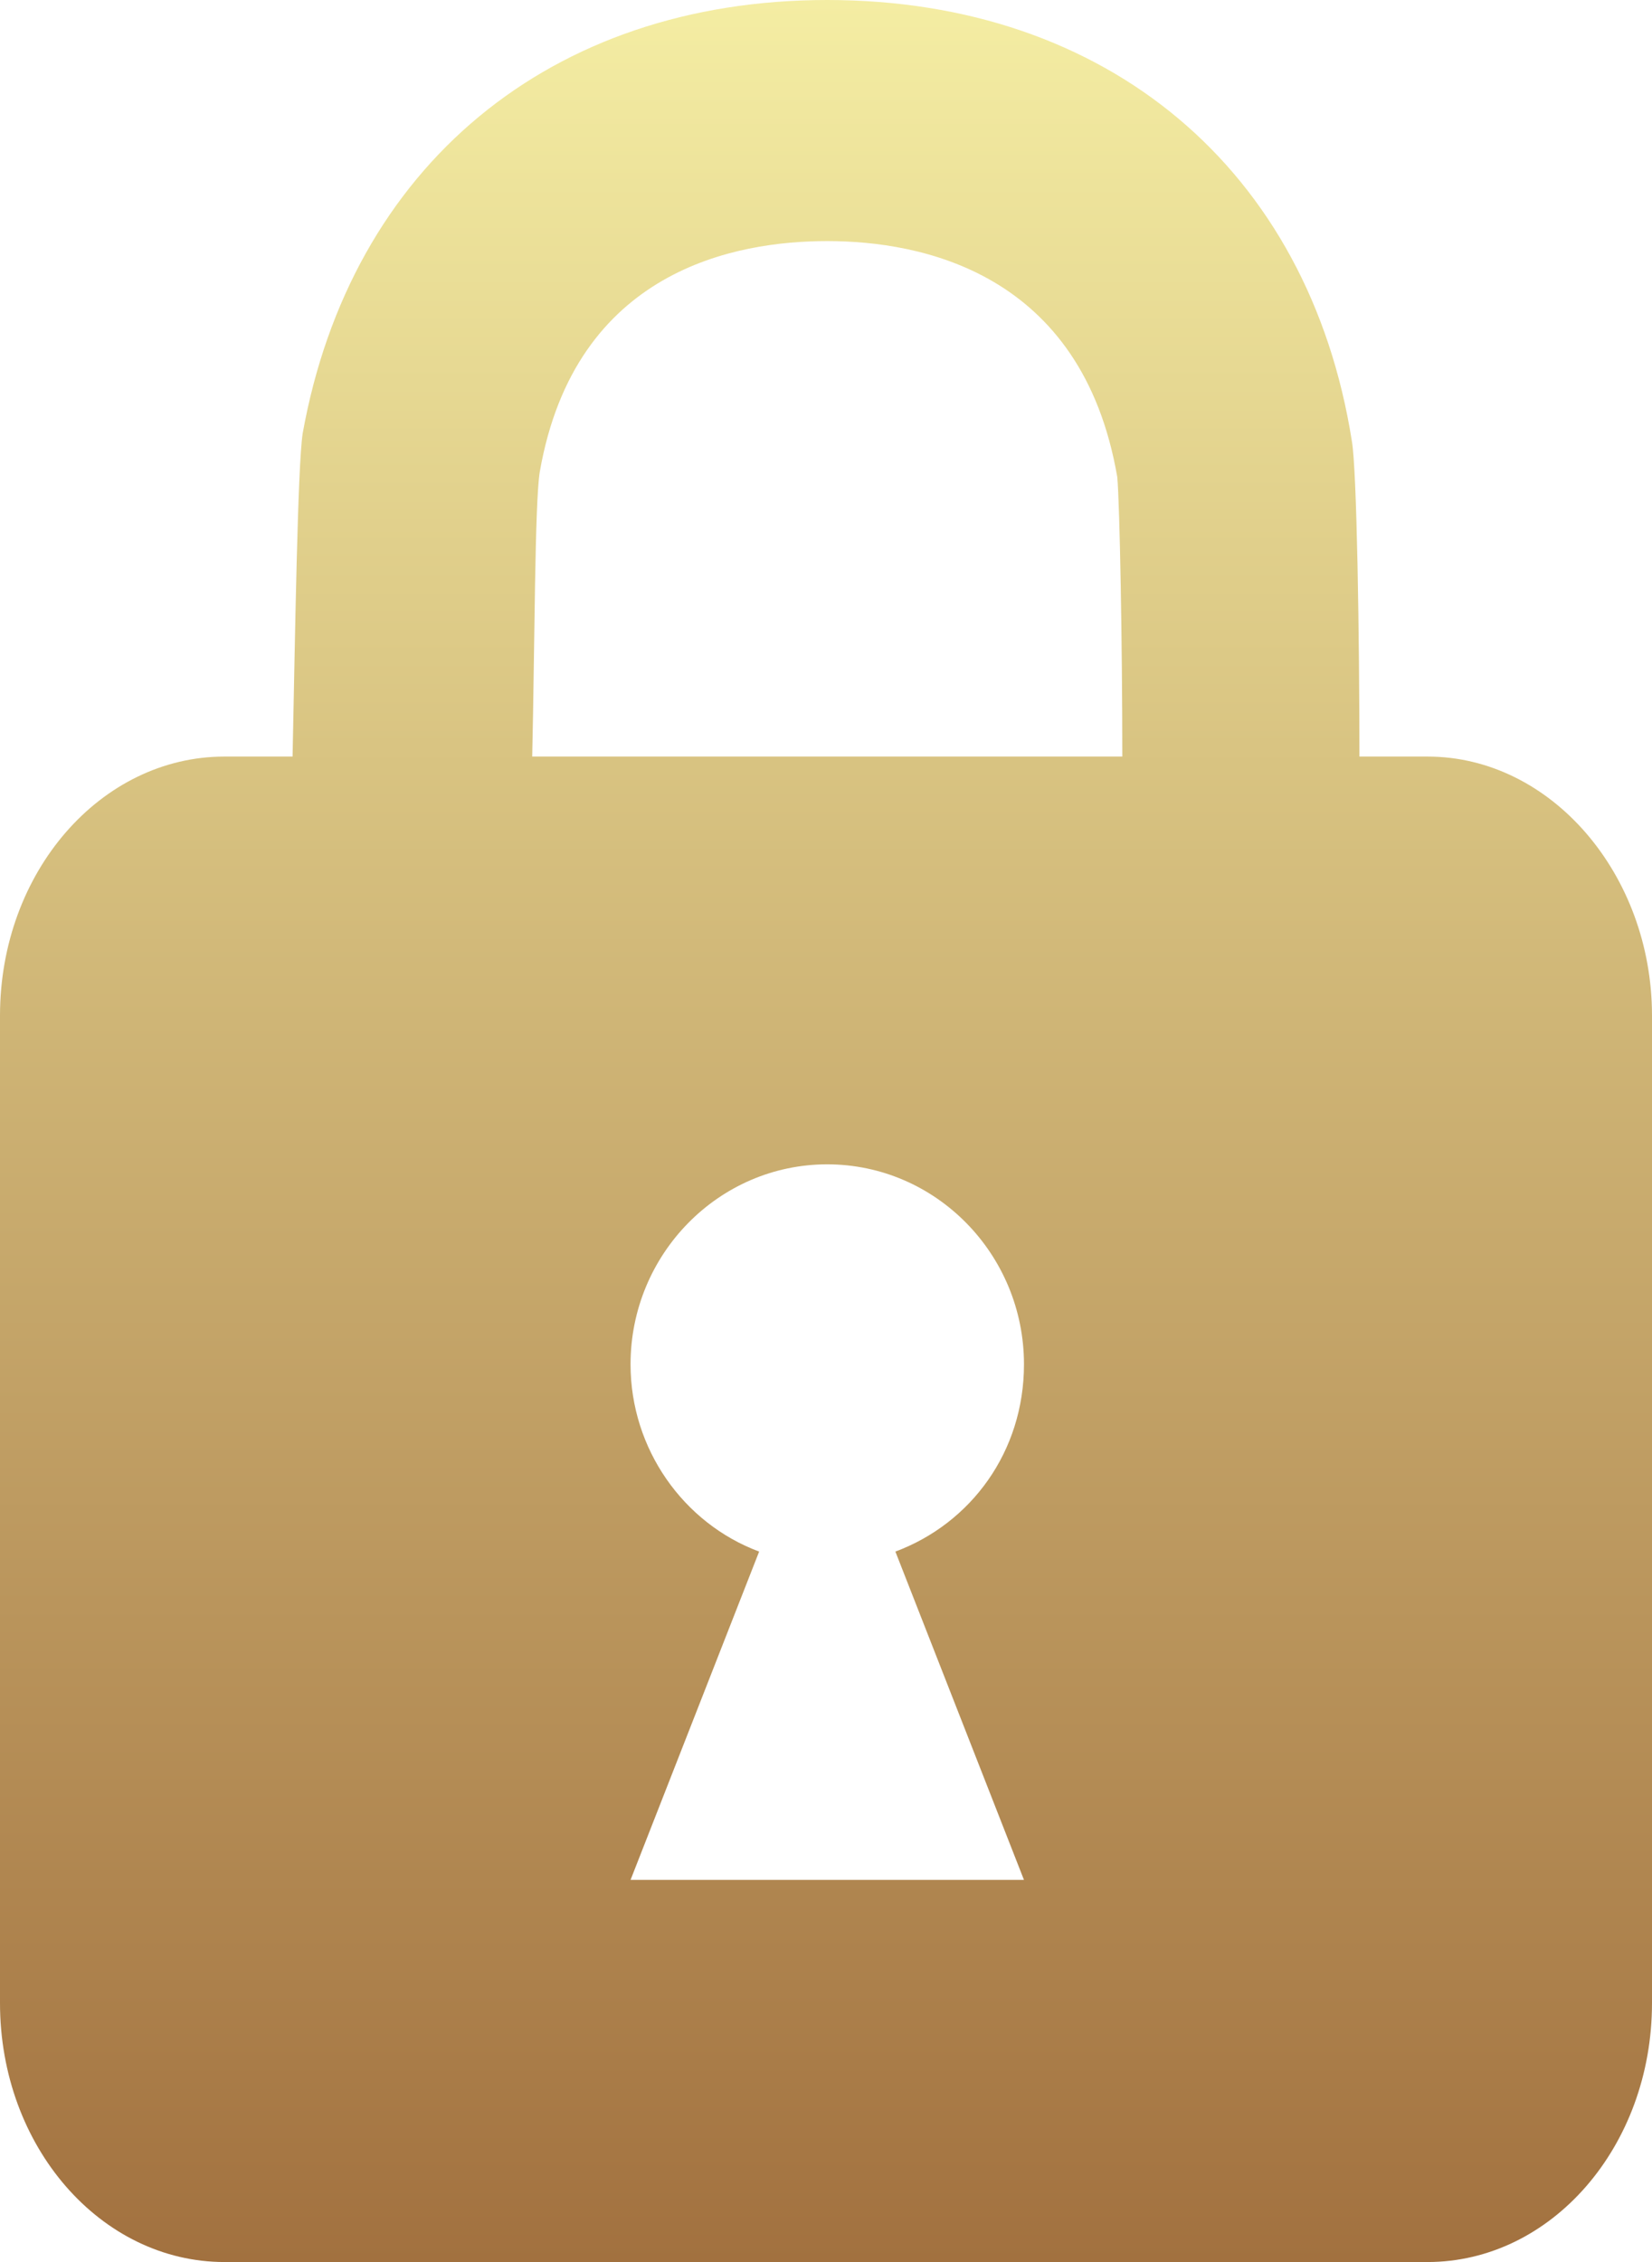 <svg width="19" height="26" viewBox="0 0 19 26" fill="none" xmlns="http://www.w3.org/2000/svg">
<path d="M16.418 8.696H15.635C15.635 7.34 15.606 5.395 15.548 5.07C15.055 1.946 12.734 0 9.514 0C6.324 0 4.032 1.916 3.481 4.982C3.423 5.365 3.394 7.311 3.365 8.696H2.582C1.16 8.696 0 10.023 0 11.674V23.023C0 24.674 1.16 26 2.582 26H16.418C17.84 26 19 24.674 19 23.023V11.674C19 10.052 17.84 8.696 16.418 8.696ZM11.777 21.608H7.252L8.731 17.834C7.861 17.51 7.252 16.655 7.252 15.682C7.252 14.415 8.267 13.383 9.514 13.383C10.762 13.383 11.777 14.415 11.777 15.682C11.777 16.685 11.168 17.51 10.298 17.834L11.777 21.608ZM6.121 8.696C6.15 7.429 6.15 5.778 6.208 5.424C6.614 3.095 8.47 2.771 9.514 2.771C10.588 2.771 12.444 3.125 12.85 5.483C12.879 5.807 12.908 7.429 12.908 8.696H6.121Z" fill="url(#paint0_linear_1049_78510)"/>
<defs>
<linearGradient id="paint0_linear_1049_78510" x1="9.5" y1="0" x2="9.5" y2="26" gradientUnits="userSpaceOnUse">
<stop stop-color="#F4EDA3"/>
<stop offset="1" stop-color="#A2713F"/>
</linearGradient>
</defs>
</svg>
